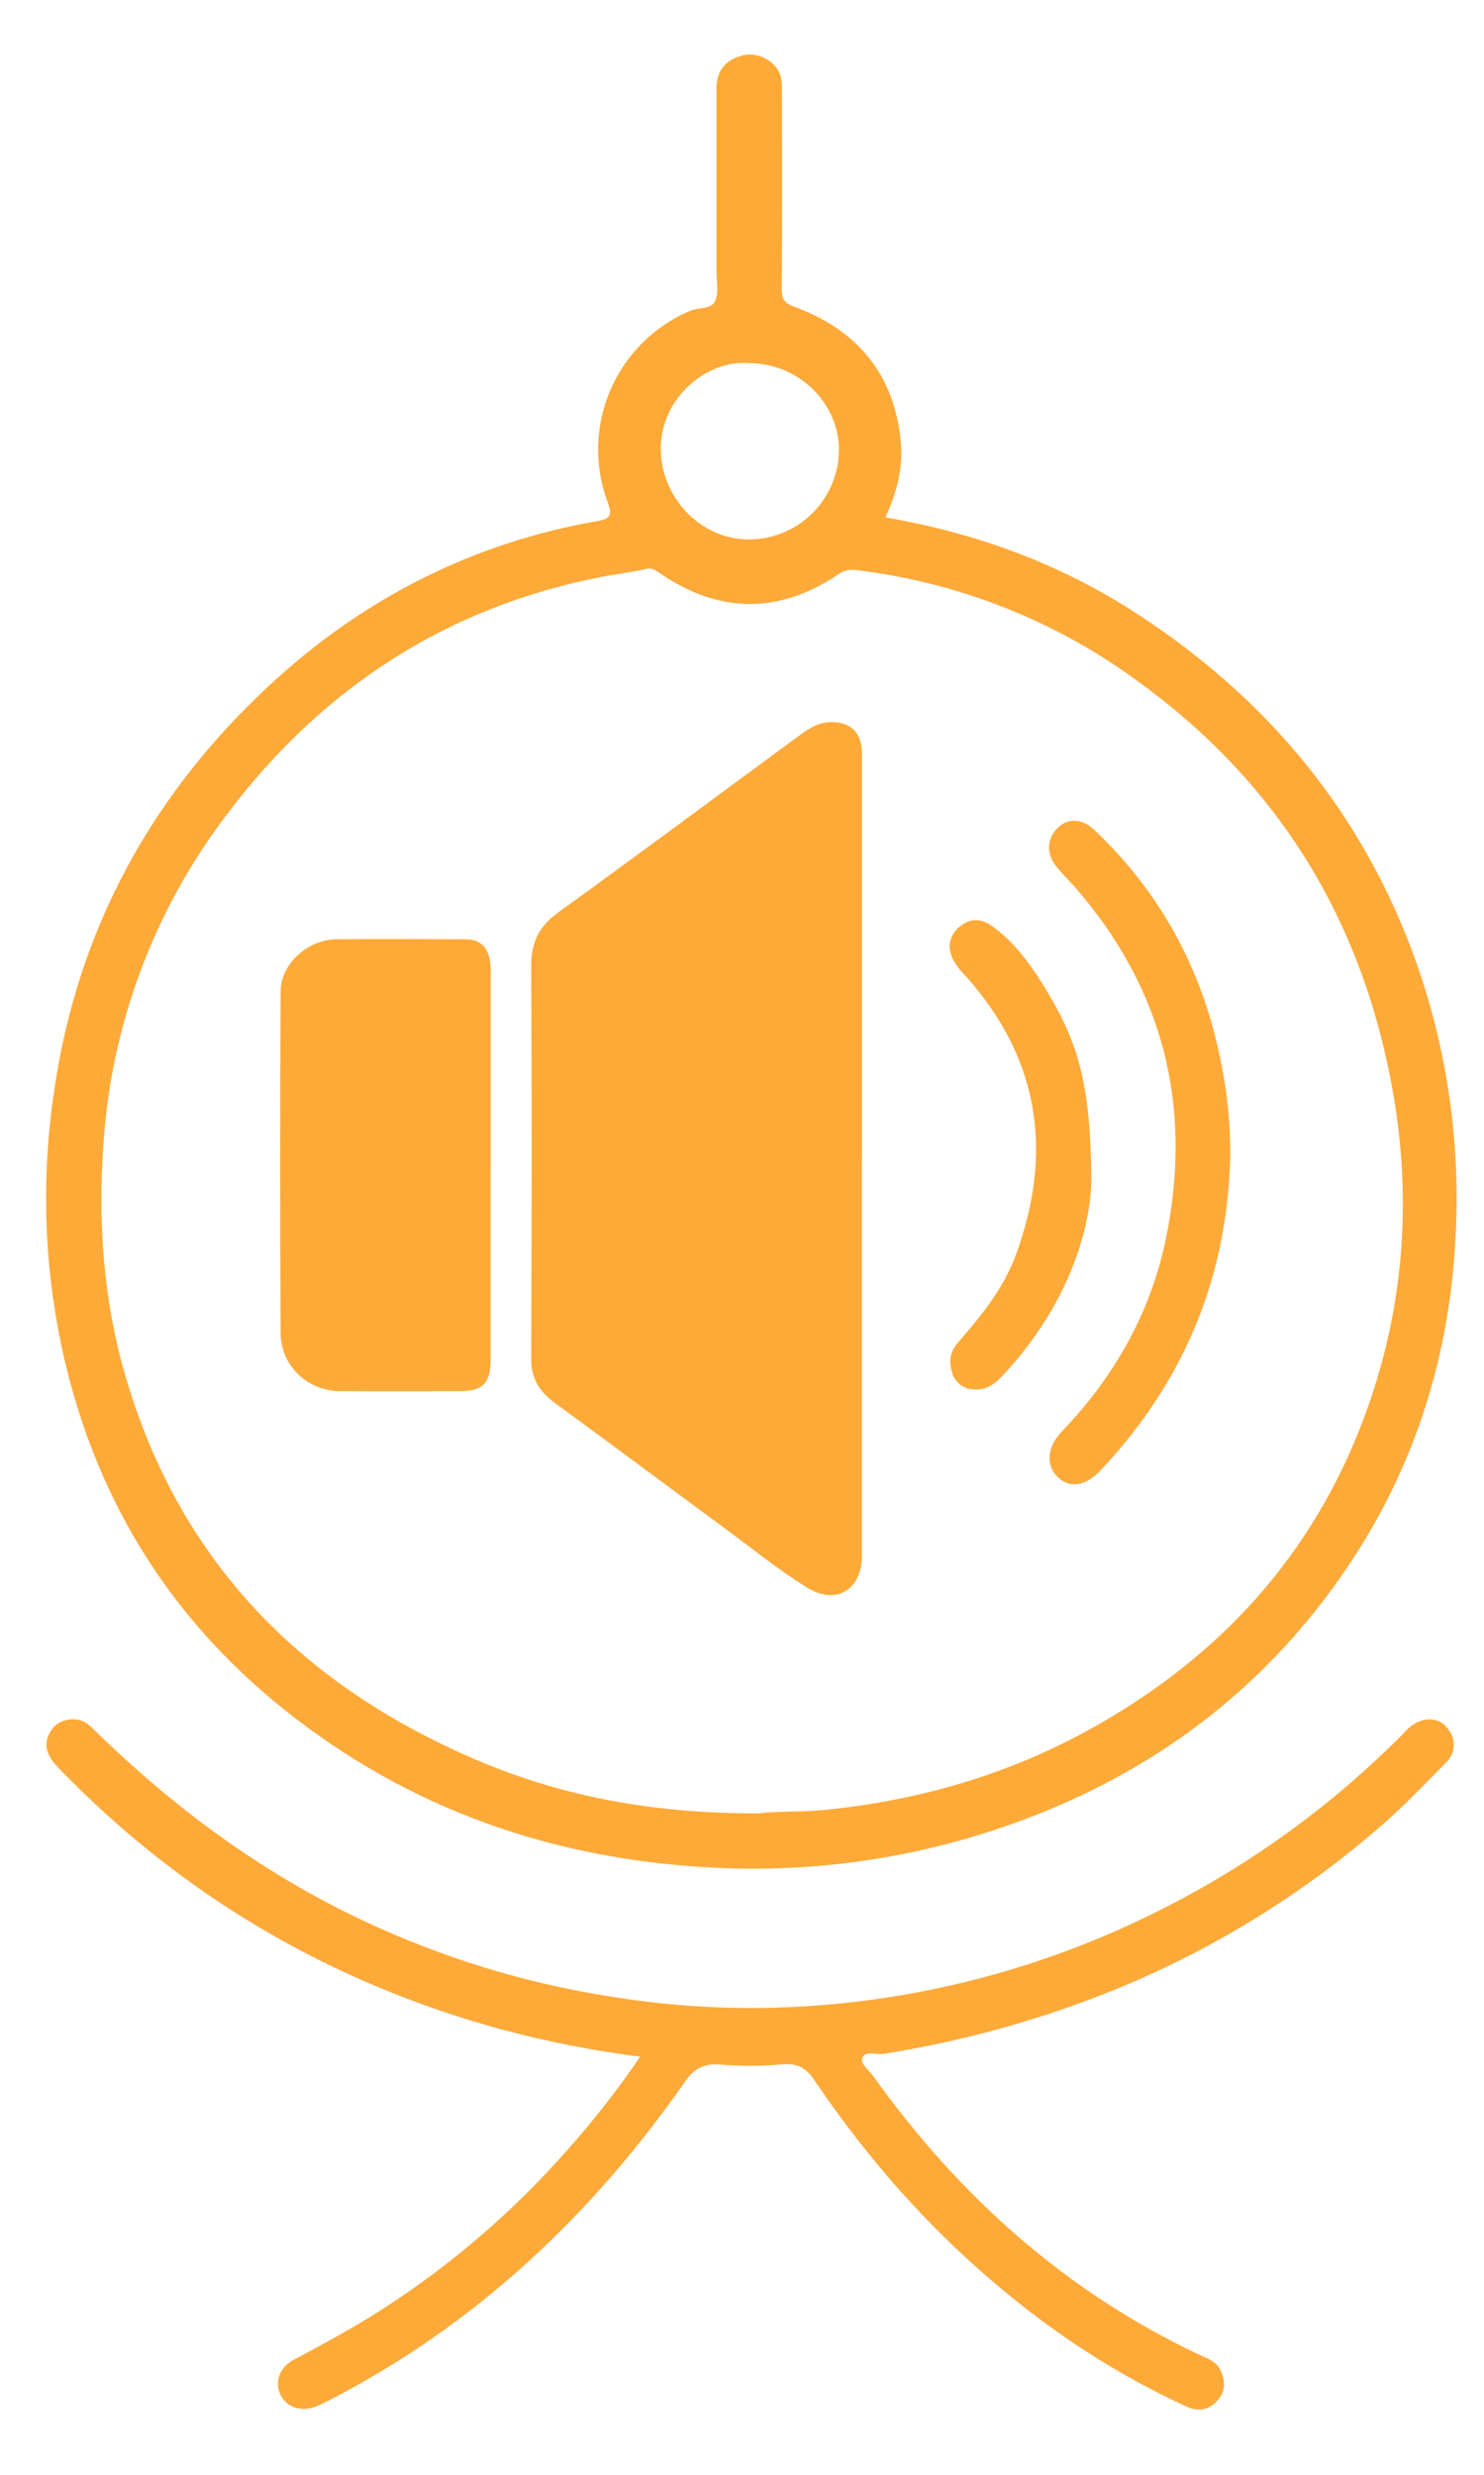 <svg width="21" height="35" viewBox="0 0 21 35" fill="none" xmlns="http://www.w3.org/2000/svg">
<path d="M12.529 7.317C13.82 7.539 15.006 7.975 16.084 8.676C17.954 9.89 19.307 11.525 20.053 13.643C20.485 14.881 20.67 16.192 20.597 17.501C20.494 19.553 19.788 21.381 18.47 22.957C17.348 24.299 15.934 25.227 14.287 25.807C12.94 26.282 11.514 26.488 10.088 26.413C7.84 26.298 5.799 25.596 4.026 24.181C2.352 22.845 1.312 21.115 0.869 19.032C0.622 17.854 0.586 16.641 0.763 15.45C1.098 13.111 2.18 11.167 3.919 9.595C5.218 8.423 6.737 7.666 8.47 7.366C8.638 7.337 8.662 7.279 8.602 7.112C8.407 6.596 8.419 6.024 8.637 5.517C8.855 5.01 9.261 4.608 9.77 4.394C9.891 4.342 10.077 4.381 10.127 4.243C10.171 4.122 10.139 3.97 10.139 3.831C10.139 2.97 10.139 2.109 10.139 1.248C10.139 1.026 10.243 0.873 10.452 0.8C10.549 0.765 10.655 0.763 10.753 0.794C10.851 0.825 10.937 0.888 10.996 0.972C11.07 1.075 11.066 1.191 11.066 1.308C11.066 2.234 11.072 3.161 11.062 4.087C11.062 4.242 11.111 4.291 11.246 4.341C12.141 4.67 12.663 5.305 12.749 6.263C12.779 6.623 12.69 6.971 12.529 7.317ZM10.745 25.646C10.984 25.61 11.348 25.632 11.712 25.593C12.989 25.459 14.197 25.116 15.329 24.507C17.13 23.537 18.468 22.143 19.231 20.234C19.862 18.651 20.005 17.011 19.692 15.336C19.248 12.958 18.056 11.046 16.091 9.627C14.956 8.797 13.631 8.265 12.237 8.078C12.12 8.063 11.995 8.032 11.878 8.113C11.024 8.693 10.171 8.683 9.323 8.097C9.269 8.06 9.226 8.028 9.148 8.046C8.936 8.094 8.719 8.118 8.506 8.16C6.309 8.59 4.557 9.735 3.218 11.509C2.18 12.865 1.569 14.5 1.462 16.205C1.388 17.29 1.462 18.359 1.758 19.4C2.51 22.049 4.243 23.824 6.744 24.89C7.979 25.418 9.278 25.65 10.745 25.646ZM10.6 5.136C10.03 5.082 9.354 5.602 9.351 6.342C9.348 7.035 9.917 7.628 10.591 7.629C10.925 7.63 11.247 7.501 11.486 7.268C11.726 7.035 11.864 6.717 11.872 6.383C11.882 5.705 11.303 5.137 10.6 5.136Z" fill="#FEAA39"/>
<path d="M9.059 29.087C8.392 29.002 7.732 28.872 7.083 28.698C4.667 28.034 2.579 26.812 0.835 25.011C0.704 24.874 0.599 24.723 0.693 24.526C0.764 24.375 0.895 24.307 1.067 24.316C1.18 24.322 1.254 24.387 1.327 24.459C2.511 25.619 3.832 26.58 5.35 27.259C6.461 27.758 7.636 28.097 8.842 28.267C9.606 28.38 10.379 28.42 11.15 28.387C13.04 28.306 14.889 27.811 16.566 26.936C17.789 26.305 18.905 25.483 19.872 24.503C19.933 24.43 20.011 24.373 20.1 24.338C20.264 24.286 20.412 24.328 20.504 24.47C20.555 24.538 20.579 24.623 20.571 24.708C20.562 24.793 20.523 24.872 20.46 24.93C20.174 25.221 19.89 25.517 19.584 25.787C18.424 26.805 17.098 27.615 15.664 28.184C14.647 28.586 13.588 28.875 12.507 29.046C12.403 29.062 12.249 29.002 12.205 29.096C12.165 29.184 12.297 29.277 12.358 29.363C13.57 31.057 15.076 32.408 16.971 33.302C17.08 33.354 17.204 33.39 17.266 33.511C17.345 33.67 17.346 33.827 17.222 33.957C17.098 34.088 16.953 34.11 16.784 34.033C15.938 33.642 15.144 33.15 14.416 32.569C13.28 31.669 12.325 30.606 11.517 29.409C11.399 29.233 11.258 29.174 11.06 29.196C10.762 29.222 10.462 29.222 10.164 29.196C9.965 29.185 9.822 29.257 9.704 29.426C8.383 31.318 6.749 32.864 4.687 33.931C4.616 33.969 4.544 34.003 4.47 34.034C4.261 34.116 4.051 34.044 3.968 33.867C3.884 33.69 3.951 33.482 4.157 33.373C4.567 33.154 4.976 32.935 5.368 32.685C6.36 32.054 7.256 31.285 8.032 30.402C8.402 29.987 8.745 29.547 9.059 29.087Z" fill="#FEAA39"/>
<path d="M12.197 16.37V21.995C12.197 22.489 11.829 22.711 11.408 22.445C11.027 22.207 10.673 21.924 10.312 21.656C9.492 21.052 8.675 20.444 7.853 19.842C7.639 19.686 7.516 19.501 7.517 19.222C7.524 17.369 7.527 15.516 7.517 13.663C7.517 13.331 7.624 13.103 7.894 12.908C9.025 12.091 10.145 11.258 11.269 10.433C11.409 10.331 11.548 10.222 11.735 10.214C12.03 10.2 12.197 10.354 12.198 10.658C12.198 11.409 12.198 12.161 12.198 12.912C12.198 14.065 12.198 15.217 12.198 16.37L12.197 16.37Z" fill="#FEAA39"/>
<path d="M6.942 16.492V19.227C6.942 19.564 6.835 19.674 6.504 19.675C5.942 19.675 5.38 19.677 4.819 19.675C4.356 19.675 3.973 19.317 3.971 18.855C3.963 17.242 3.963 15.63 3.971 14.019C3.971 13.637 4.352 13.289 4.754 13.284C5.368 13.277 5.982 13.281 6.593 13.284C6.824 13.284 6.943 13.432 6.943 13.713C6.943 14.64 6.943 15.566 6.943 16.492H6.942Z" fill="#FEAA39"/>
<path d="M17.41 16.337C17.372 18.058 16.755 19.543 15.574 20.795C15.36 21.022 15.136 21.051 14.967 20.889C14.797 20.726 14.815 20.466 15.022 20.249C15.768 19.472 16.283 18.567 16.5 17.511C16.883 15.64 16.462 13.973 15.197 12.53C15.109 12.432 15.014 12.341 14.934 12.237C14.8 12.059 14.819 11.85 14.971 11.704C15.112 11.569 15.309 11.573 15.478 11.73C16.427 12.624 17.016 13.718 17.272 14.992C17.365 15.434 17.412 15.885 17.41 16.337Z" fill="#FEAA39"/>
<path d="M15.444 16.667C15.434 17.51 15.021 18.578 14.172 19.472C14.062 19.589 13.933 19.667 13.77 19.65C13.704 19.647 13.64 19.623 13.588 19.582C13.535 19.541 13.496 19.486 13.476 19.422C13.428 19.271 13.436 19.124 13.551 18.993C13.881 18.614 14.2 18.225 14.376 17.746C14.905 16.302 14.714 14.982 13.674 13.814C13.608 13.748 13.549 13.674 13.499 13.595C13.407 13.426 13.415 13.256 13.564 13.119C13.713 12.982 13.878 12.981 14.04 13.098C14.379 13.341 14.61 13.677 14.821 14.026C15.276 14.785 15.43 15.374 15.444 16.667Z" fill="#FEAA39"/>
</svg>
